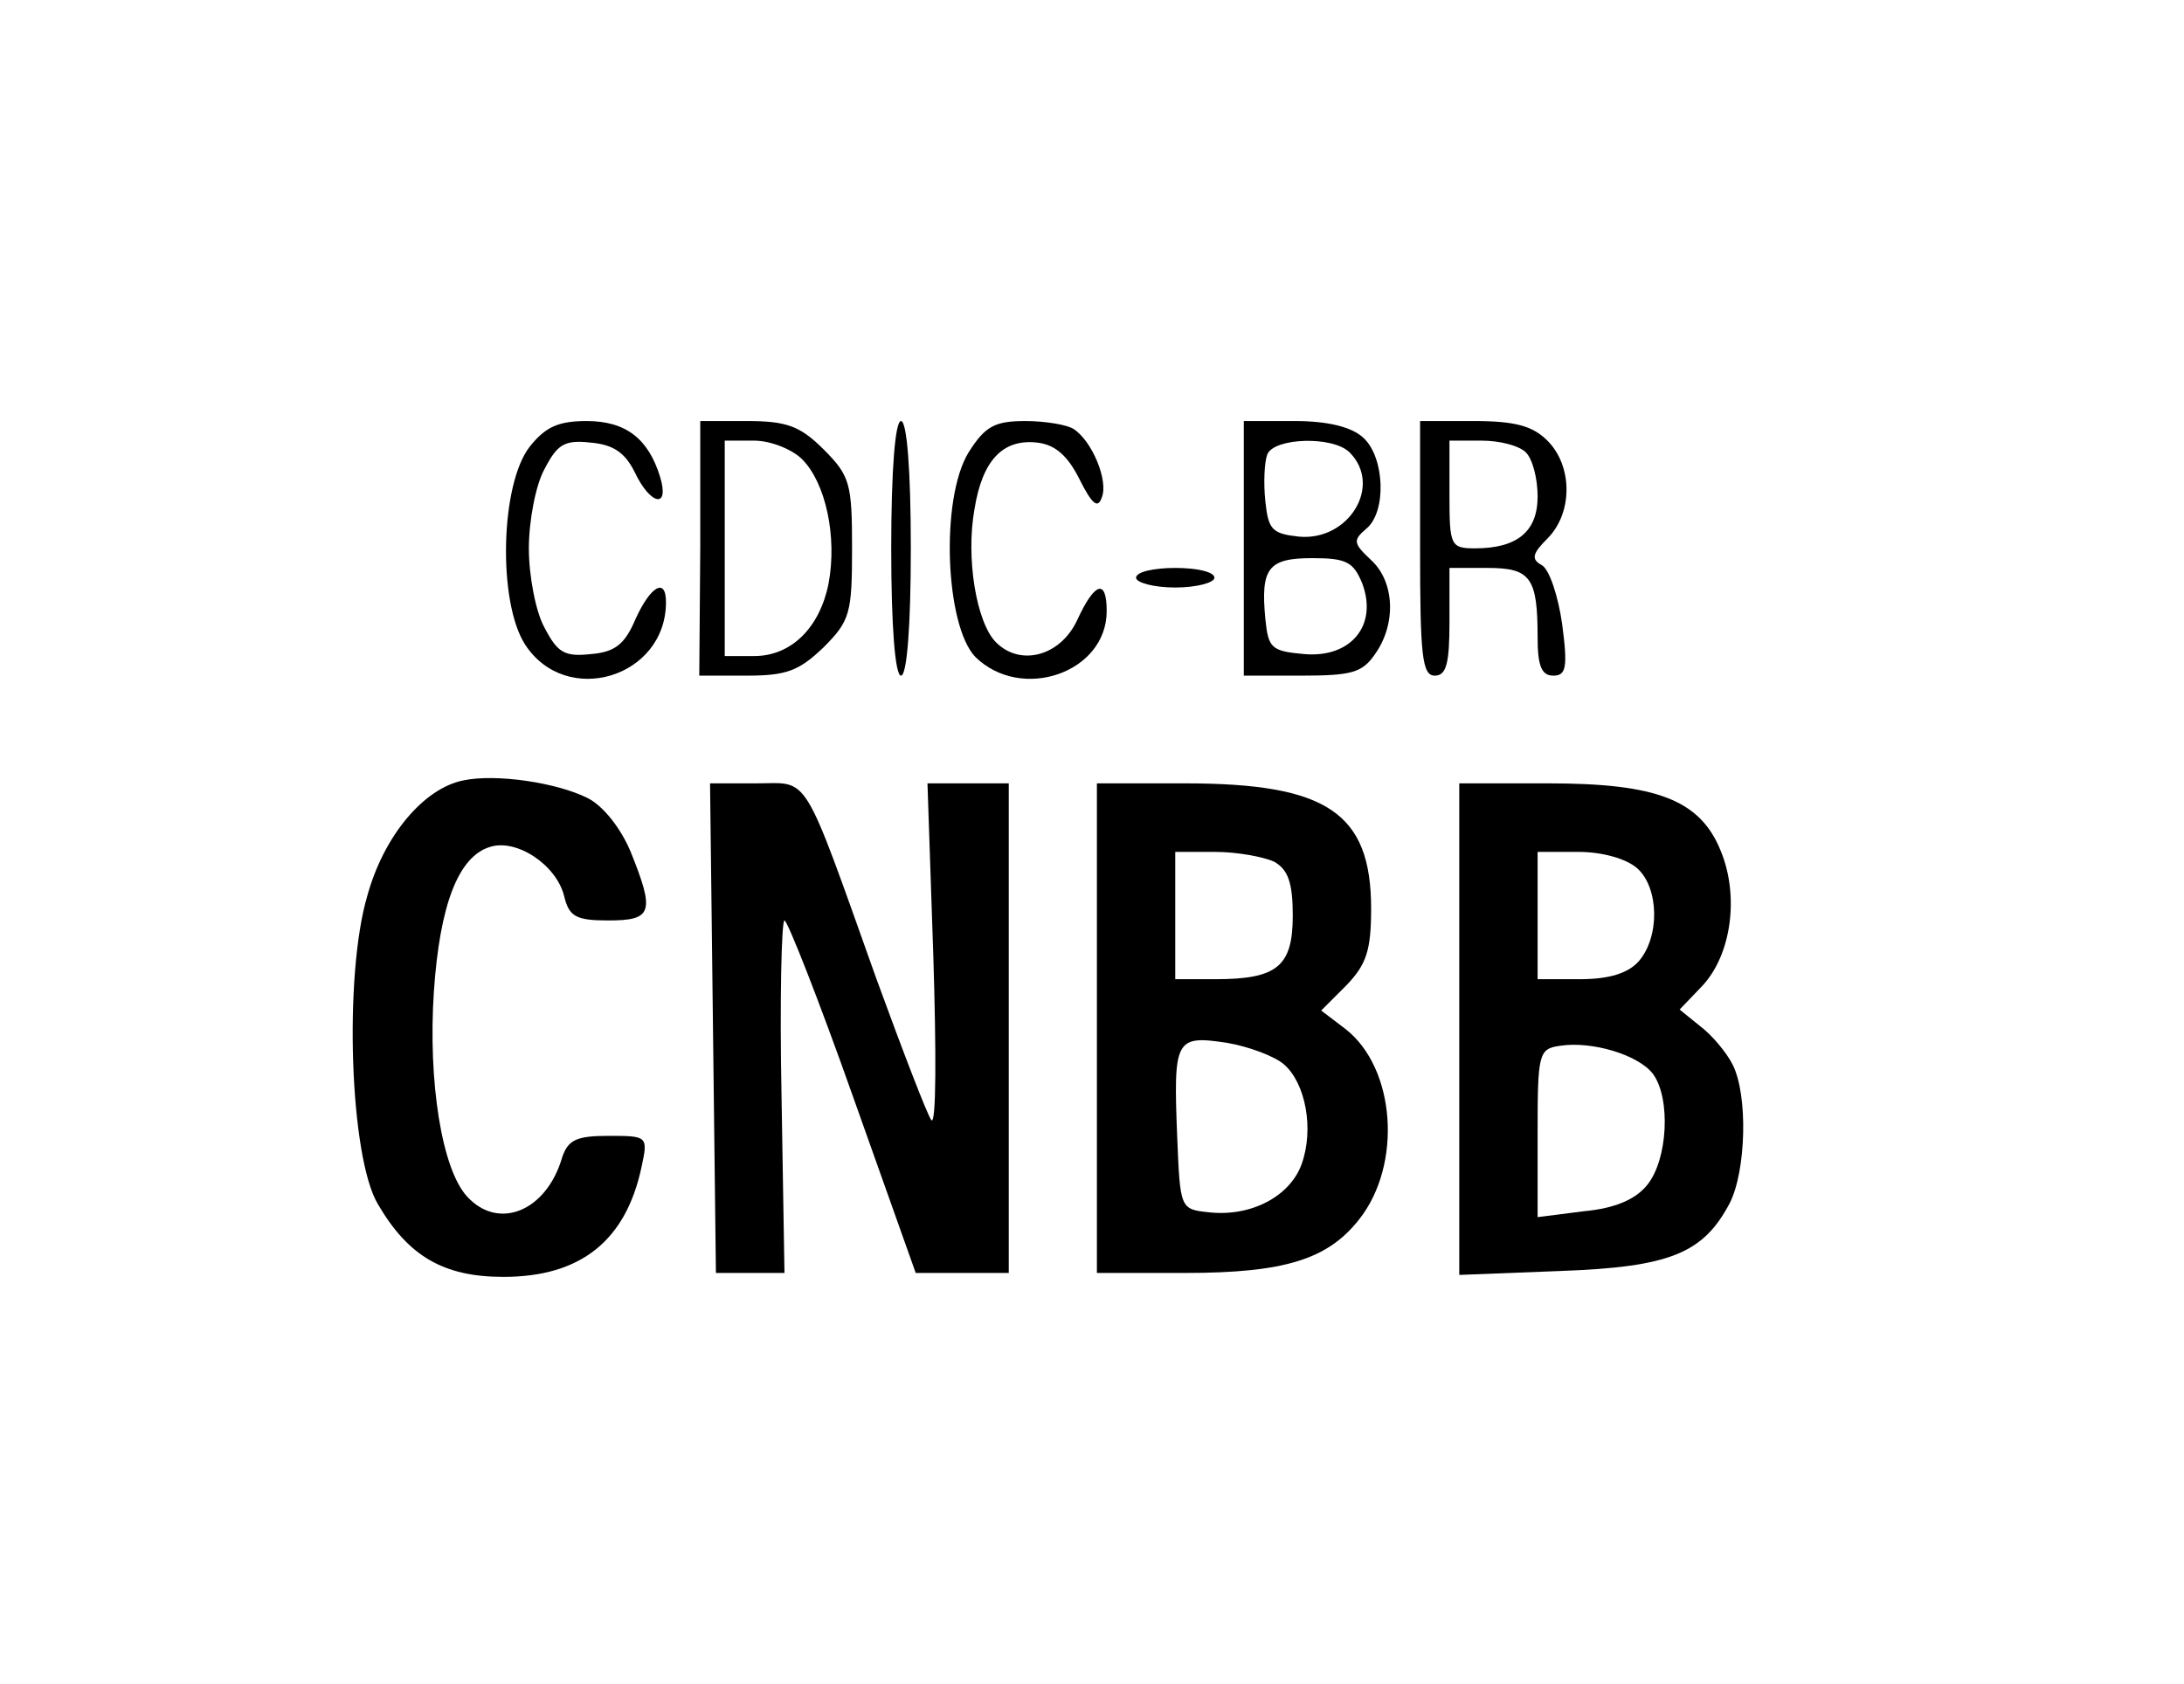 <?xml version="1.0" standalone="no"?>
<!DOCTYPE svg PUBLIC "-//W3C//DTD SVG 20010904//EN"
 "http://www.w3.org/TR/2001/REC-SVG-20010904/DTD/svg10.dtd">
<svg version="1.0" xmlns="http://www.w3.org/2000/svg"
 width="223pt" height="172pt" viewBox="0 0 223 172"
 preserveAspectRatio="xMidYMid meet">

<g transform="translate(0,172) scale(0.1,-0.1)"
fill="#000000" stroke="none">
<path d="M541 1264 c-30 -38 -33 -158 -5 -202 42 -65 144 -34 144 43 0 26 -16
16 -31 -17 -11 -26 -21 -34 -46 -36 -27 -3 -34 2 -47 27 -9 16 -16 53 -16 81
0 28 7 65 16 81 13 25 20 30 47 27 23 -2 35 -10 45 -30 16 -34 36 -38 26 -5
-12 39 -35 57 -75 57 -29 0 -42 -6 -58 -26z"/>
<path d="M715 1160 l-1 -130 49 0 c40 0 53 5 78 29 27 27 29 35 29 101 0 66
-2 74 -29 101 -24 24 -38 29 -78 29 l-48 0 0 -130z m104 91 c24 -24 36 -79 27
-127 -9 -45 -38 -74 -76 -74 l-30 0 0 110 0 110 30 0 c17 0 39 -9 49 -19z"/>
<path d="M910 1160 c0 -80 4 -130 10 -130 6 0 10 50 10 130 0 80 -4 130 -10
130 -6 0 -10 -50 -10 -130z"/>
<path d="M989 1258 c-29 -47 -24 -177 7 -209 47 -46 134 -16 134 47 0 33 -12
30 -30 -9 -17 -37 -58 -48 -83 -23 -20 20 -31 86 -22 136 8 50 29 72 64 68 18
-2 31 -13 43 -37 13 -26 19 -31 23 -19 7 17 -10 58 -29 70 -6 4 -28 8 -49 8
-31 0 -41 -5 -58 -32z"/>
<path d="M1270 1160 l0 -130 59 0 c51 0 62 3 75 22 22 31 20 74 -4 96 -18 17
-19 20 -5 32 21 17 19 73 -3 93 -12 11 -36 17 -70 17 l-52 0 0 -130z m108 98
c34 -34 -1 -91 -52 -86 -27 3 -31 7 -34 36 -2 19 -1 40 2 48 7 17 67 19 84 2z
m13 -134 c16 -43 -12 -76 -59 -72 -34 3 -37 6 -40 36 -5 52 3 62 48 62 35 0
42 -4 51 -26z"/>
<path d="M1450 1160 c0 -109 2 -130 15 -130 12 0 15 13 15 55 l0 55 39 0 c44
0 51 -10 51 -71 0 -29 4 -39 16 -39 13 0 15 8 9 53 -4 28 -13 56 -21 60 -11 6
-9 12 6 27 26 26 26 74 0 100 -15 15 -33 20 -75 20 l-55 0 0 -130z m108 98 c7
-7 12 -27 12 -45 0 -36 -21 -53 -64 -53 -25 0 -26 3 -26 55 l0 55 33 0 c18 0
38 -5 45 -12z"/>
<path d="M1160 1130 c0 -5 18 -10 40 -10 22 0 40 5 40 10 0 6 -18 10 -40 10
-22 0 -40 -4 -40 -10z"/>
<path d="M473 923 c-40 -8 -81 -56 -98 -118 -24 -81 -18 -267 11 -315 31 -53
67 -74 128 -74 79 0 125 37 141 112 7 32 6 32 -34 32 -32 0 -41 -4 -47 -22
-16 -55 -65 -75 -97 -40 -26 28 -40 118 -34 209 6 89 25 138 57 148 27 9 68
-18 76 -50 5 -21 12 -25 45 -25 45 0 48 8 23 70 -10 24 -28 47 -44 55 -32 16
-94 25 -127 18z"/>
<path d="M728 670 l3 -250 35 0 35 0 -3 180 c-2 99 0 180 3 180 3 0 35 -81 70
-180 l64 -180 48 0 47 0 0 250 0 250 -42 0 -41 0 6 -177 c3 -97 3 -172 -2
-167 -4 5 -29 70 -56 144 -77 216 -68 200 -123 200 l-47 0 3 -250z"/>
<path d="M1120 670 l0 -250 90 0 c102 0 146 14 178 55 44 56 37 154 -14 194
l-25 19 26 26 c20 21 25 35 25 78 0 98 -45 128 -190 128 l-90 0 0 -250z m181
170 c14 -8 19 -21 19 -55 0 -52 -16 -65 -79 -65 l-41 0 0 65 0 65 41 0 c22 0
49 -5 60 -10z m10 -207 c22 -19 31 -66 18 -102 -12 -33 -52 -54 -95 -49 -29 3
-29 4 -32 77 -4 100 -2 104 51 96 23 -4 49 -14 58 -22z"/>
<path d="M1490 669 l0 -251 103 4 c112 4 146 18 173 69 17 33 19 111 3 142 -6
12 -21 30 -33 39 l-21 17 23 24 c30 32 38 92 19 138 -21 52 -65 69 -176 69
l-91 0 0 -251z m182 164 c22 -20 23 -70 1 -95 -11 -12 -30 -18 -60 -18 l-43 0
0 65 0 65 42 0 c24 0 49 -7 60 -17z m16 -210 c18 -25 15 -87 -6 -113 -12 -15
-33 -24 -65 -27 l-47 -6 0 86 c0 81 1 86 23 89 32 5 80 -9 95 -29z"/>
</g>
</svg>

